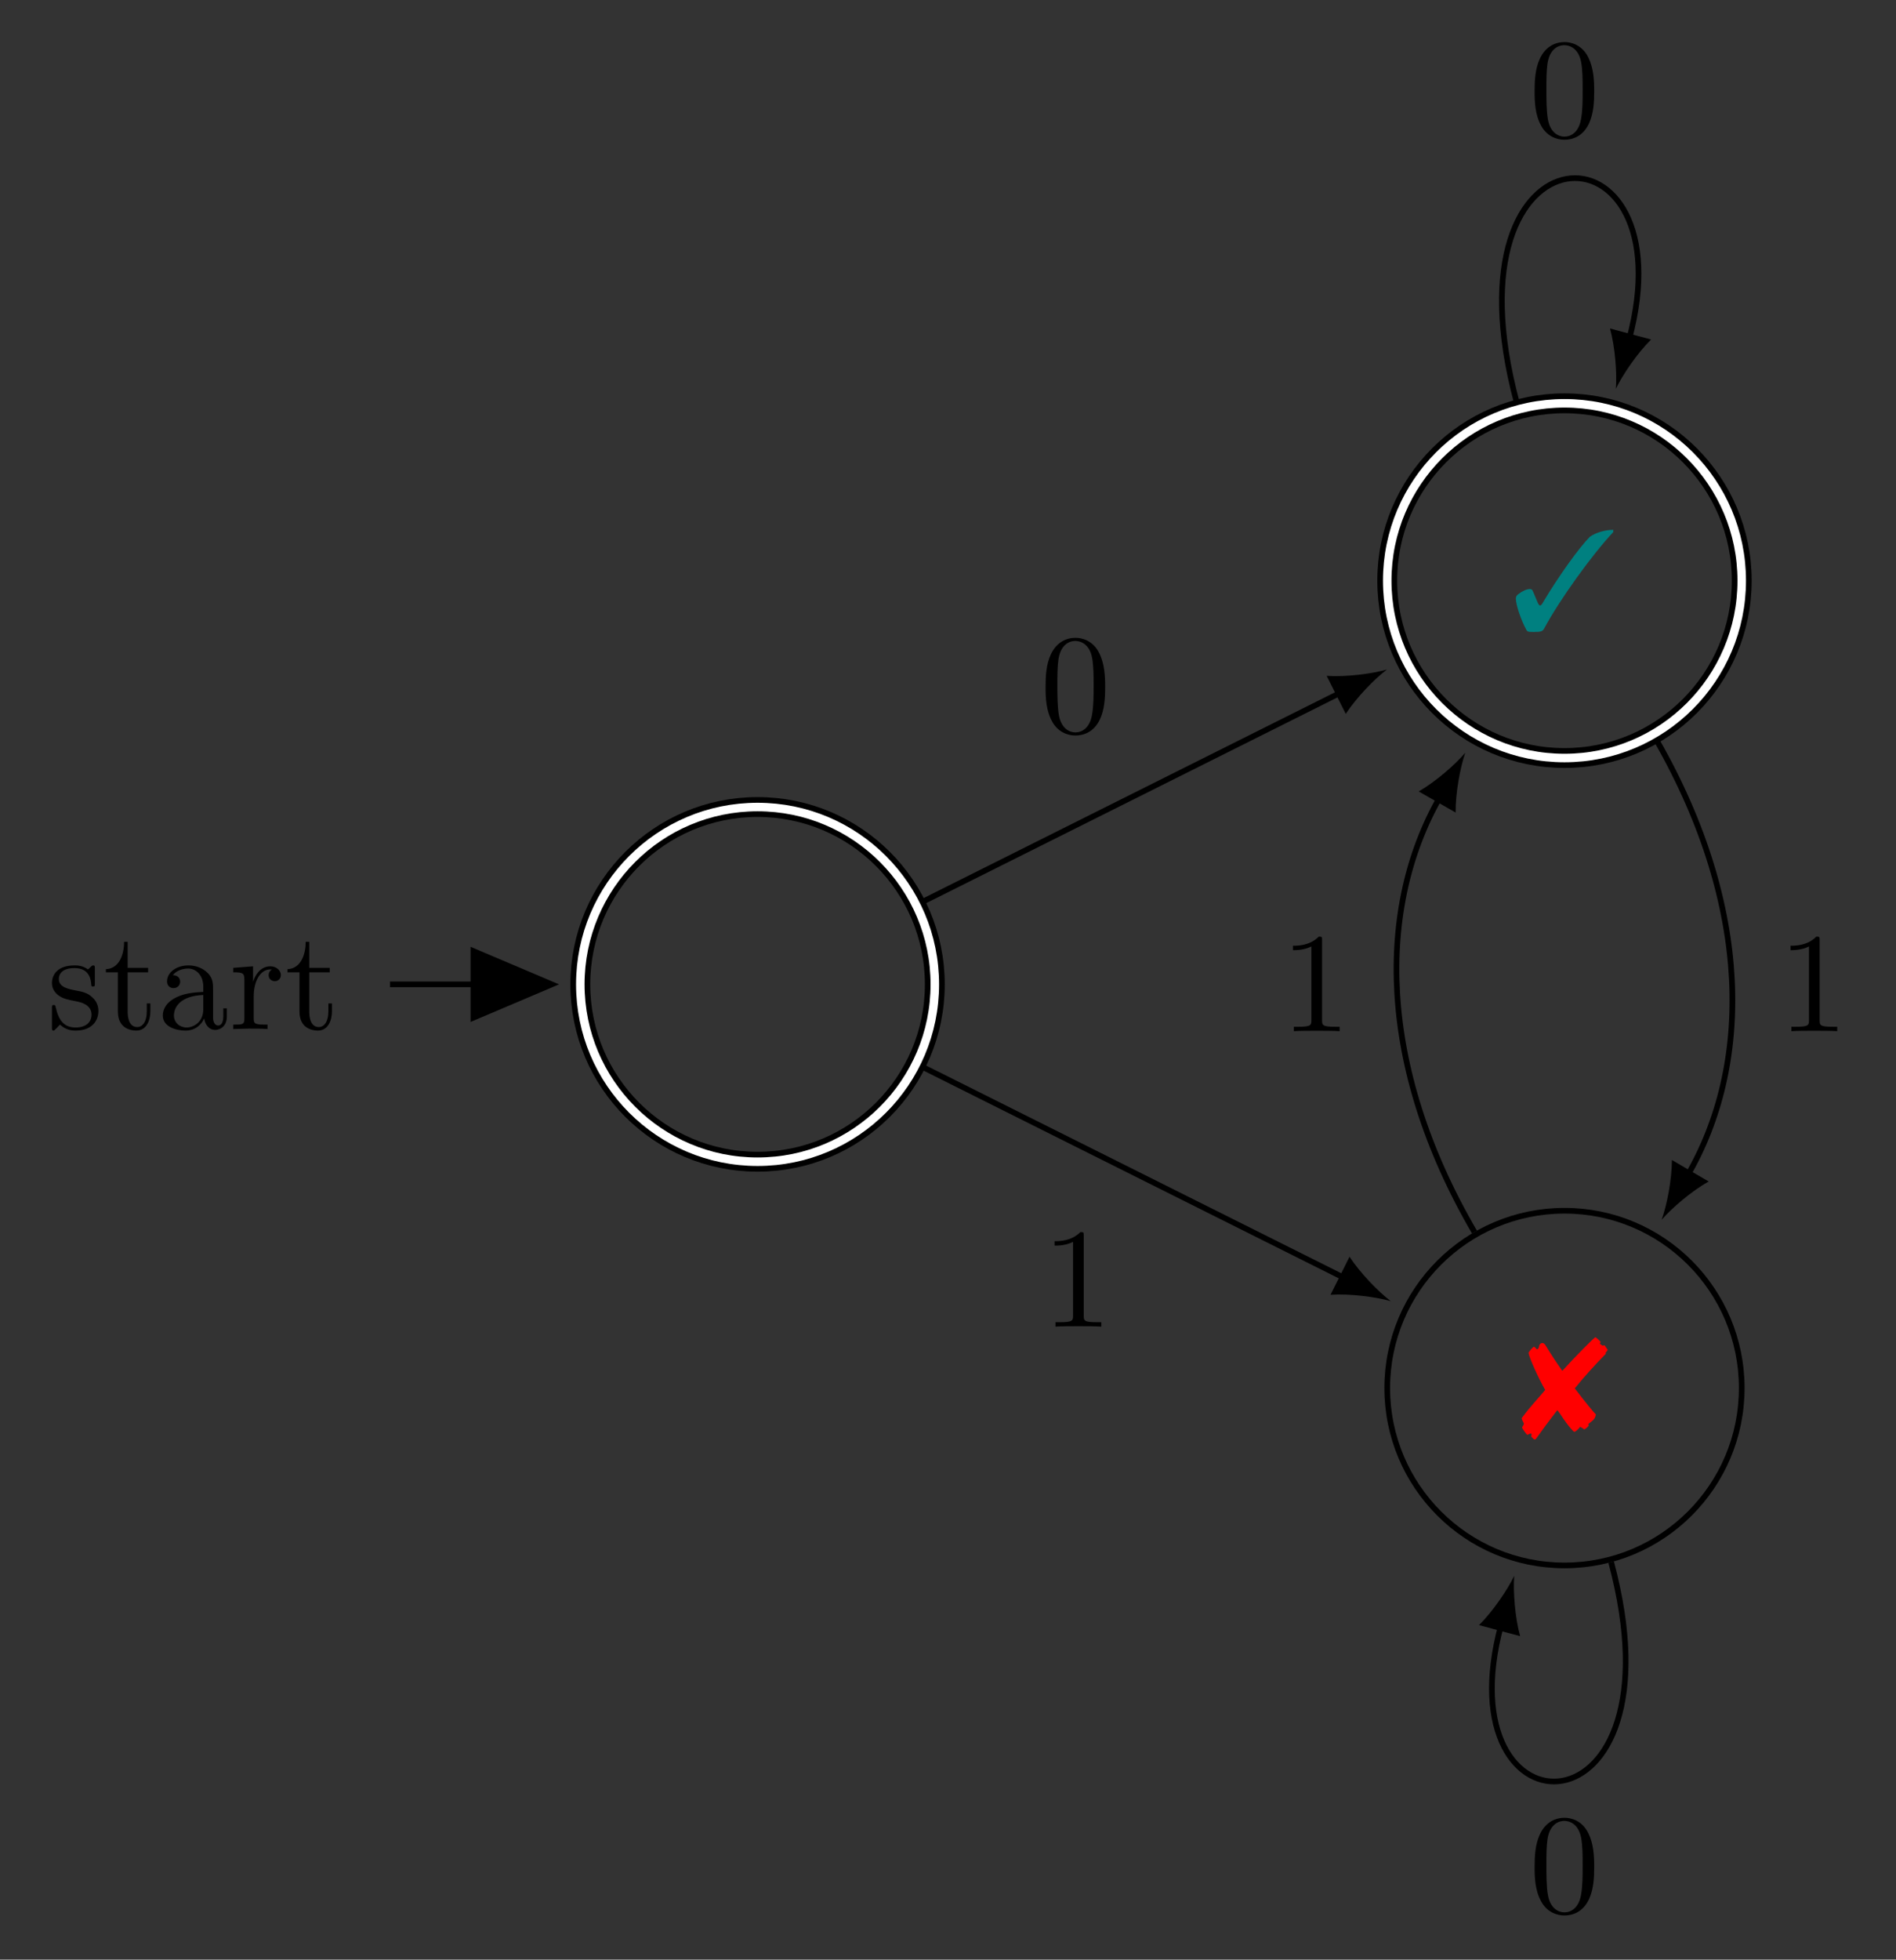 <?xml version="1.0" encoding="UTF-8"?>
<svg xmlns="http://www.w3.org/2000/svg" xmlns:xlink="http://www.w3.org/1999/xlink" width="133.205pt" height="137.603pt" viewBox="0 0 133.205 137.603" version="1.1">
<rect x="0" y="0" width="133.205" height="137.603" fill="#333333" stroke="none"/>
<defs>
<g>
<symbol overflow="visible" id="glyph0-0">
<path style="stroke:none;" d=""/>
</symbol>
<symbol overflow="visible" id="glyph0-1">
<path style="stroke:none;" d="M 3.594 -1.281 C 3.594 -1.797 3.297 -2.109 3.172 -2.219 C 2.844 -2.547 2.453 -2.625 2.031 -2.703 C 1.469 -2.812 0.812 -2.938 0.812 -3.516 C 0.812 -3.875 1.062 -4.281 1.922 -4.281 C 3.016 -4.281 3.078 -3.375 3.094 -3.078 C 3.094 -2.984 3.203 -2.984 3.203 -2.984 C 3.344 -2.984 3.344 -3.031 3.344 -3.219 L 3.344 -4.234 C 3.344 -4.391 3.344 -4.469 3.234 -4.469 C 3.188 -4.469 3.156 -4.469 3.031 -4.344 C 3 -4.312 2.906 -4.219 2.859 -4.188 C 2.484 -4.469 2.078 -4.469 1.922 -4.469 C 0.703 -4.469 0.328 -3.797 0.328 -3.234 C 0.328 -2.891 0.484 -2.609 0.75 -2.391 C 1.078 -2.141 1.359 -2.078 2.078 -1.938 C 2.297 -1.891 3.109 -1.734 3.109 -1.016 C 3.109 -0.516 2.766 -0.109 1.984 -0.109 C 1.141 -0.109 0.781 -0.672 0.594 -1.531 C 0.562 -1.656 0.562 -1.688 0.453 -1.688 C 0.328 -1.688 0.328 -1.625 0.328 -1.453 L 0.328 -0.125 C 0.328 0.047 0.328 0.109 0.438 0.109 C 0.484 0.109 0.5 0.094 0.688 -0.094 C 0.703 -0.109 0.703 -0.125 0.891 -0.312 C 1.328 0.094 1.781 0.109 1.984 0.109 C 3.125 0.109 3.594 -0.562 3.594 -1.281 Z M 3.594 -1.281 "/>
</symbol>
<symbol overflow="visible" id="glyph0-2">
<path style="stroke:none;" d="M 3.312 -1.234 L 3.312 -1.797 L 3.062 -1.797 L 3.062 -1.25 C 3.062 -0.516 2.766 -0.141 2.391 -0.141 C 1.719 -0.141 1.719 -1.047 1.719 -1.219 L 1.719 -3.984 L 3.156 -3.984 L 3.156 -4.297 L 1.719 -4.297 L 1.719 -6.125 L 1.469 -6.125 C 1.469 -5.312 1.172 -4.25 0.188 -4.203 L 0.188 -3.984 L 1.031 -3.984 L 1.031 -1.234 C 1.031 -0.016 1.969 0.109 2.328 0.109 C 3.031 0.109 3.312 -0.594 3.312 -1.234 Z M 3.312 -1.234 "/>
</symbol>
<symbol overflow="visible" id="glyph0-3">
<path style="stroke:none;" d="M 4.812 -0.891 L 4.812 -1.453 L 4.562 -1.453 L 4.562 -0.891 C 4.562 -0.312 4.312 -0.25 4.203 -0.25 C 3.875 -0.25 3.844 -0.703 3.844 -0.75 L 3.844 -2.734 C 3.844 -3.156 3.844 -3.547 3.484 -3.922 C 3.094 -4.312 2.594 -4.469 2.109 -4.469 C 1.297 -4.469 0.609 -4 0.609 -3.344 C 0.609 -3.047 0.812 -2.875 1.062 -2.875 C 1.344 -2.875 1.531 -3.078 1.531 -3.328 C 1.531 -3.453 1.469 -3.781 1.016 -3.781 C 1.281 -4.141 1.781 -4.25 2.094 -4.25 C 2.578 -4.25 3.156 -3.859 3.156 -2.969 L 3.156 -2.609 C 2.641 -2.578 1.938 -2.547 1.312 -2.25 C 0.562 -1.906 0.312 -1.391 0.312 -0.953 C 0.312 -0.141 1.281 0.109 1.906 0.109 C 2.578 0.109 3.031 -0.297 3.219 -0.75 C 3.266 -0.359 3.531 0.062 4 0.062 C 4.203 0.062 4.812 -0.078 4.812 -0.891 Z M 3.156 -1.391 C 3.156 -0.453 2.438 -0.109 1.984 -0.109 C 1.5 -0.109 1.094 -0.453 1.094 -0.953 C 1.094 -1.5 1.5 -2.328 3.156 -2.391 Z M 3.156 -1.391 "/>
</symbol>
<symbol overflow="visible" id="glyph0-4">
<path style="stroke:none;" d="M 3.625 -3.797 C 3.625 -4.109 3.312 -4.406 2.891 -4.406 C 2.156 -4.406 1.797 -3.734 1.672 -3.312 L 1.672 -4.406 L 0.281 -4.297 L 0.281 -3.984 C 0.984 -3.984 1.062 -3.922 1.062 -3.422 L 1.062 -0.75 C 1.062 -0.312 0.953 -0.312 0.281 -0.312 L 0.281 0 L 1.422 -0.031 C 1.812 -0.031 2.281 -0.031 2.688 0 L 2.688 -0.312 L 2.469 -0.312 C 1.734 -0.312 1.719 -0.422 1.719 -0.781 L 1.719 -2.312 C 1.719 -3.297 2.141 -4.188 2.891 -4.188 C 2.953 -4.188 2.984 -4.188 3 -4.172 C 2.969 -4.172 2.766 -4.047 2.766 -3.781 C 2.766 -3.516 2.984 -3.359 3.203 -3.359 C 3.375 -3.359 3.625 -3.484 3.625 -3.797 Z M 3.625 -3.797 "/>
</symbol>
<symbol overflow="visible" id="glyph0-5">
<path style="stroke:none;" d="M 4.578 -3.188 C 4.578 -3.984 4.531 -4.781 4.188 -5.516 C 3.734 -6.484 2.906 -6.641 2.5 -6.641 C 1.891 -6.641 1.172 -6.375 0.75 -5.453 C 0.438 -4.766 0.391 -3.984 0.391 -3.188 C 0.391 -2.438 0.422 -1.547 0.844 -0.781 C 1.266 0.016 2 0.219 2.484 0.219 C 3.016 0.219 3.781 0.016 4.219 -0.938 C 4.531 -1.625 4.578 -2.406 4.578 -3.188 Z M 3.766 -3.312 C 3.766 -2.562 3.766 -1.891 3.656 -1.25 C 3.5 -0.297 2.938 0 2.484 0 C 2.094 0 1.5 -0.25 1.328 -1.203 C 1.219 -1.797 1.219 -2.719 1.219 -3.312 C 1.219 -3.953 1.219 -4.609 1.297 -5.141 C 1.484 -6.328 2.234 -6.422 2.484 -6.422 C 2.812 -6.422 3.469 -6.234 3.656 -5.25 C 3.766 -4.688 3.766 -3.938 3.766 -3.312 Z M 3.766 -3.312 "/>
</symbol>
<symbol overflow="visible" id="glyph0-6">
<path style="stroke:none;" d="M 4.172 0 L 4.172 -0.312 L 3.859 -0.312 C 2.953 -0.312 2.938 -0.422 2.938 -0.781 L 2.938 -6.375 C 2.938 -6.625 2.938 -6.641 2.703 -6.641 C 2.078 -6 1.203 -6 0.891 -6 L 0.891 -5.688 C 1.094 -5.688 1.672 -5.688 2.188 -5.953 L 2.188 -0.781 C 2.188 -0.422 2.156 -0.312 1.266 -0.312 L 0.953 -0.312 L 0.953 0 C 1.297 -0.031 2.156 -0.031 2.562 -0.031 C 2.953 -0.031 3.828 -0.031 4.172 0 Z M 4.172 0 "/>
</symbol>
<symbol overflow="visible" id="glyph1-0">
<path style="stroke:none;" d=""/>
</symbol>
<symbol overflow="visible" id="glyph1-1">
<path style="stroke:none;" d="M 7.188 -7.031 C 6.625 -7.031 5.969 -6.844 5.547 -6.547 C 4.781 -5.781 3.344 -3.766 2.297 -2.016 C 2.172 -1.781 2.109 -1.719 2.047 -1.719 C 2 -1.719 1.922 -1.797 1.859 -1.969 L 1.562 -2.672 C 1.5 -2.828 1.453 -2.875 1.328 -2.875 C 1.109 -2.875 0.797 -2.734 0.516 -2.516 C 0.391 -2.422 0.344 -2.328 0.344 -2.203 C 0.344 -1.797 0.672 -0.766 1.062 -0.047 C 1.141 0.125 1.203 0.141 1.609 0.141 C 2.109 0.141 2.219 0.094 2.328 -0.094 C 3.406 -2.109 5.703 -5.297 7.188 -6.875 Z M 7.188 -7.031 "/>
</symbol>
<symbol overflow="visible" id="glyph1-2">
<path style="stroke:none;" d="M 6.25 -6.375 L 6.188 -6.469 L 6.047 -6.438 C 5.859 -6.562 5.859 -6.562 5.859 -6.594 C 5.859 -6.594 5.875 -6.625 5.875 -6.625 C 5.906 -6.656 5.906 -6.688 5.906 -6.703 C 5.906 -6.734 5.578 -7.031 5.547 -7.031 C 5.469 -7.031 4.125 -5.672 3.219 -4.672 C 2.766 -5.312 2.547 -5.641 2.016 -6.5 C 1.938 -6.594 1.875 -6.625 1.828 -6.625 C 1.688 -6.625 1.594 -6.516 1.578 -6.344 C 1.562 -6.266 1.5 -6.188 1.453 -6.188 C 1.422 -6.188 1.391 -6.203 1.359 -6.266 C 1.328 -6.297 1.281 -6.328 1.219 -6.375 C 1.016 -6.188 0.984 -6.156 0.844 -5.938 C 0.891 -5.594 1.531 -4.172 2.016 -3.328 C 1.984 -3.297 1.953 -3.266 1.938 -3.234 C 1.312 -2.516 0.953 -2.109 0.844 -1.969 C 0.672 -1.75 0.531 -1.578 0.359 -1.344 C 0.375 -1.281 0.406 -1.219 0.406 -1.203 C 0.516 -0.984 0.516 -0.984 0.516 -0.969 C 0.516 -0.922 0.484 -0.844 0.438 -0.781 C 0.406 -0.75 0.391 -0.719 0.391 -0.703 C 0.391 -0.625 0.688 -0.219 0.766 -0.172 C 0.797 -0.203 0.812 -0.203 0.828 -0.203 C 0.906 -0.25 0.969 -0.266 1 -0.266 C 1.031 -0.266 1.062 -0.234 1.062 -0.203 C 1.062 -0.203 1.062 -0.172 1.047 -0.156 C 1.047 -0.141 1.031 -0.109 1.031 -0.062 L 1.219 0.141 L 1.344 0.141 C 1.688 -0.344 1.906 -0.641 2.078 -0.875 L 2.766 -1.781 L 2.875 -1.906 C 3.016 -1.719 3.047 -1.688 3.312 -1.281 C 3.625 -0.844 3.734 -0.703 4 -0.422 C 4.031 -0.406 4.062 -0.391 4.078 -0.391 C 4.125 -0.391 4.344 -0.562 4.453 -0.719 C 4.469 -0.734 4.484 -0.734 4.484 -0.734 C 4.5 -0.734 4.5 -0.734 4.5 -0.734 C 4.516 -0.719 4.531 -0.703 4.562 -0.688 C 4.594 -0.672 4.625 -0.641 4.672 -0.625 C 4.703 -0.578 4.734 -0.562 4.766 -0.562 C 4.797 -0.562 4.953 -0.672 5 -0.734 C 5.031 -0.781 5.047 -0.797 5.078 -0.812 L 5.047 -0.922 C 5.047 -0.938 5.078 -0.969 5.203 -1.062 C 5.469 -1.266 5.516 -1.344 5.578 -1.609 C 5.438 -1.734 4.812 -2.5 4.094 -3.438 C 4.719 -4.219 5.516 -5.094 6.281 -5.875 C 6.266 -5.891 6.266 -5.906 6.266 -5.922 C 6.266 -5.938 6.266 -5.969 6.297 -5.984 C 6.375 -6.078 6.375 -6.078 6.406 -6.156 Z M 6.25 -6.375 "/>
</symbol>
</g>
<clipPath id="clip1">
  <path d="M 77 8 L 133.203 8 L 133.203 73 L 77 73 Z M 77 8 "/>
</clipPath>
</defs>
<g id="surface1">
<path style="fill:none;stroke-width:1.395;stroke-linecap:butt;stroke-linejoin:miter;stroke:rgb(0%,0%,0%);stroke-opacity:1;stroke-miterlimit:10;" d="M 12.454 -0 C 12.454 6.879 6.88 12.453 0.001 12.453 C -6.878 12.453 -12.452 6.879 -12.452 -0 C -12.452 -6.879 -6.878 -12.453 0.001 -12.453 C 6.88 -12.453 12.454 -6.879 12.454 -0 Z M 12.454 -0 " transform="matrix(1,0,0,-1,53.222,69.121)"/>
<path style="fill:none;stroke-width:0.598;stroke-linecap:butt;stroke-linejoin:miter;stroke:rgb(100%,100%,100%);stroke-opacity:1;stroke-miterlimit:10;" d="M 12.454 -0 C 12.454 6.879 6.88 12.453 0.001 12.453 C -6.878 12.453 -12.452 6.879 -12.452 -0 C -12.452 -6.879 -6.878 -12.453 0.001 -12.453 C 6.88 -12.453 12.454 -6.879 12.454 -0 Z M 12.454 -0 " transform="matrix(1,0,0,-1,53.222,69.121)"/>
<path style="fill:none;stroke-width:0.399;stroke-linecap:butt;stroke-linejoin:miter;stroke:rgb(0%,0%,0%);stroke-opacity:1;stroke-miterlimit:10;" d="M -25.82 -0 L -14.757 -0 " transform="matrix(1,0,0,-1,53.222,69.121)"/>
<path style="fill-rule:nonzero;fill:rgb(0%,0%,0%);fill-opacity:1;stroke-width:0.399;stroke-linecap:butt;stroke-linejoin:miter;stroke:rgb(0%,0%,0%);stroke-opacity:1;stroke-miterlimit:10;" d="M -5.203 2.336 L 0.3 -0 L -5.203 -2.336 Z M -5.203 2.336 " transform="matrix(1,0,0,-1,38.465,69.121)"/>
<g style="fill:rgb(0%,0%,0%);fill-opacity:1;">
  <use xlink:href="#glyph0-1" x="3.321" y="72.258"/>
  <use xlink:href="#glyph0-2" x="7.251" y="72.258"/>
  <use xlink:href="#glyph0-3" x="11.126" y="72.258"/>
  <use xlink:href="#glyph0-4" x="16.107" y="72.258"/>
  <use xlink:href="#glyph0-2" x="20.009" y="72.258"/>
</g>
<g clip-path="url(#clip1)" clip-rule="nonzero">
<path style="fill:none;stroke-width:1.395;stroke-linecap:butt;stroke-linejoin:miter;stroke:rgb(0%,0%,0%);stroke-opacity:1;stroke-miterlimit:10;" d="M 69.145 28.348 C 69.145 35.226 63.571 40.801 56.692 40.801 C 49.817 40.801 44.239 35.226 44.239 28.348 C 44.239 21.469 49.817 15.894 56.692 15.894 C 63.571 15.894 69.145 21.469 69.145 28.348 Z M 69.145 28.348 " transform="matrix(1,0,0,-1,53.222,69.121)"/>
</g>
<path style="fill:none;stroke-width:0.598;stroke-linecap:butt;stroke-linejoin:miter;stroke:rgb(100%,100%,100%);stroke-opacity:1;stroke-miterlimit:10;" d="M 69.145 28.348 C 69.145 35.226 63.571 40.801 56.692 40.801 C 49.817 40.801 44.239 35.226 44.239 28.348 C 44.239 21.469 49.817 15.894 56.692 15.894 C 63.571 15.894 69.145 21.469 69.145 28.348 Z M 69.145 28.348 " transform="matrix(1,0,0,-1,53.222,69.121)"/>
<g style="fill:rgb(0%,50%,50%);fill-opacity:1;">
  <use xlink:href="#glyph1-1" x="106.154" y="44.236"/>
</g>
<path style="fill:none;stroke-width:0.399;stroke-linecap:butt;stroke-linejoin:miter;stroke:rgb(0%,0%,0%);stroke-opacity:1;stroke-miterlimit:10;" d="M 69.145 -28.348 C 69.145 -21.469 63.571 -15.895 56.692 -15.895 C 49.817 -15.895 44.239 -21.469 44.239 -28.348 C 44.239 -35.227 49.817 -40.801 56.692 -40.801 C 63.571 -40.801 69.145 -35.227 69.145 -28.348 Z M 69.145 -28.348 " transform="matrix(1,0,0,-1,53.222,69.121)"/>
<g style="fill:rgb(100%,0%,0%);fill-opacity:1;">
  <use xlink:href="#glyph1-2" x="106.543" y="100.929"/>
</g>
<path style="fill:none;stroke-width:0.399;stroke-linecap:butt;stroke-linejoin:miter;stroke:rgb(0%,0%,0%);stroke-opacity:1;stroke-miterlimit:10;" d="M 11.583 5.793 L 41.012 20.508 " transform="matrix(1,0,0,-1,53.222,69.121)"/>
<path style=" stroke:none;fill-rule:nonzero;fill:rgb(0%,0%,0%);fill-opacity:1;" d="M 97.441 47.012 C 96.402 47.309 94.59 47.547 93.207 47.457 L 94.547 50.129 C 95.301 48.973 96.578 47.664 97.441 47.012 "/>
<g style="fill:rgb(0%,0%,0%);fill-opacity:1;">
  <use xlink:href="#glyph0-5" x="73.067" y="51.428"/>
</g>
<path style="fill:none;stroke-width:0.399;stroke-linecap:butt;stroke-linejoin:miter;stroke:rgb(0%,0%,0%);stroke-opacity:1;stroke-miterlimit:10;" d="M 11.583 -5.793 L 41.278 -20.641 " transform="matrix(1,0,0,-1,53.222,69.121)"/>
<path style=" stroke:none;fill-rule:nonzero;fill:rgb(0%,0%,0%);fill-opacity:1;" d="M 97.707 91.363 C 96.848 90.711 95.57 89.402 94.812 88.246 L 93.477 90.918 C 94.855 90.828 96.668 91.066 97.707 91.363 "/>
<g style="fill:rgb(0%,0%,0%);fill-opacity:1;">
  <use xlink:href="#glyph0-6" x="73.201" y="93.154"/>
</g>
<path style="fill:none;stroke-width:0.399;stroke-linecap:butt;stroke-linejoin:miter;stroke:rgb(0%,0%,0%);stroke-opacity:1;stroke-miterlimit:10;" d="M 53.34 40.855 C 47.93 61.059 65.458 61.059 61.231 45.285 " transform="matrix(1,0,0,-1,53.222,69.121)"/>
<path style=" stroke:none;fill-rule:nonzero;fill:rgb(0%,0%,0%);fill-opacity:1;" d="M 113.523 27.301 C 113.992 26.328 115.016 24.812 116 23.84 L 113.113 23.066 C 113.477 24.402 113.609 26.223 113.523 27.301 "/>
<g style="fill:rgb(0%,0%,0%);fill-opacity:1;">
  <use xlink:href="#glyph0-5" x="107.424" y="9.595"/>
</g>
<path style="fill:none;stroke-width:0.399;stroke-linecap:butt;stroke-linejoin:miter;stroke:rgb(0%,0%,0%);stroke-opacity:1;stroke-miterlimit:10;" d="M 63.169 17.129 C 69.876 5.398 69.829 -5.715 65.329 -13.43 " transform="matrix(1,0,0,-1,53.222,69.121)"/>
<path style=" stroke:none;fill-rule:nonzero;fill:rgb(0%,0%,0%);fill-opacity:1;" d="M 116.742 85.648 C 117.449 84.832 118.836 83.641 120.043 82.961 L 117.461 81.453 C 117.461 82.84 117.105 84.633 116.742 85.648 "/>
<g style="fill:rgb(0%,0%,0%);fill-opacity:1;">
  <use xlink:href="#glyph0-6" x="124.903" y="72.409"/>
</g>
<path style="fill:none;stroke-width:0.399;stroke-linecap:butt;stroke-linejoin:miter;stroke:rgb(0%,0%,0%);stroke-opacity:1;stroke-miterlimit:10;" d="M 59.969 -40.566 C 65.255 -60.301 48.13 -60.301 52.235 -44.996 " transform="matrix(1,0,0,-1,53.222,69.121)"/>
<path style=" stroke:none;fill-rule:nonzero;fill:rgb(0%,0%,0%);fill-opacity:1;" d="M 106.383 110.652 C 105.914 111.625 104.891 113.141 103.91 114.113 L 106.797 114.887 C 106.43 113.551 106.301 111.73 106.383 110.652 "/>
<g style="fill:rgb(0%,0%,0%);fill-opacity:1;">
  <use xlink:href="#glyph0-5" x="107.424" y="134.282"/>
</g>
<path style="fill:none;stroke-width:0.399;stroke-linecap:butt;stroke-linejoin:miter;stroke:rgb(0%,0%,0%);stroke-opacity:1;stroke-miterlimit:10;" d="M 50.368 -17.391 C 43.559 -5.715 43.512 5.398 47.942 13.152 " transform="matrix(1,0,0,-1,53.222,69.121)"/>
<path style=" stroke:none;fill-rule:nonzero;fill:rgb(0%,0%,0%);fill-opacity:1;" d="M 102.945 52.855 C 102.246 53.68 100.871 54.883 99.672 55.574 L 102.266 57.055 C 102.254 55.672 102.59 53.875 102.945 52.855 "/>
<g style="fill:rgb(0%,0%,0%);fill-opacity:1;">
  <use xlink:href="#glyph0-6" x="89.945" y="72.409"/>
</g>
</g>
</svg>
